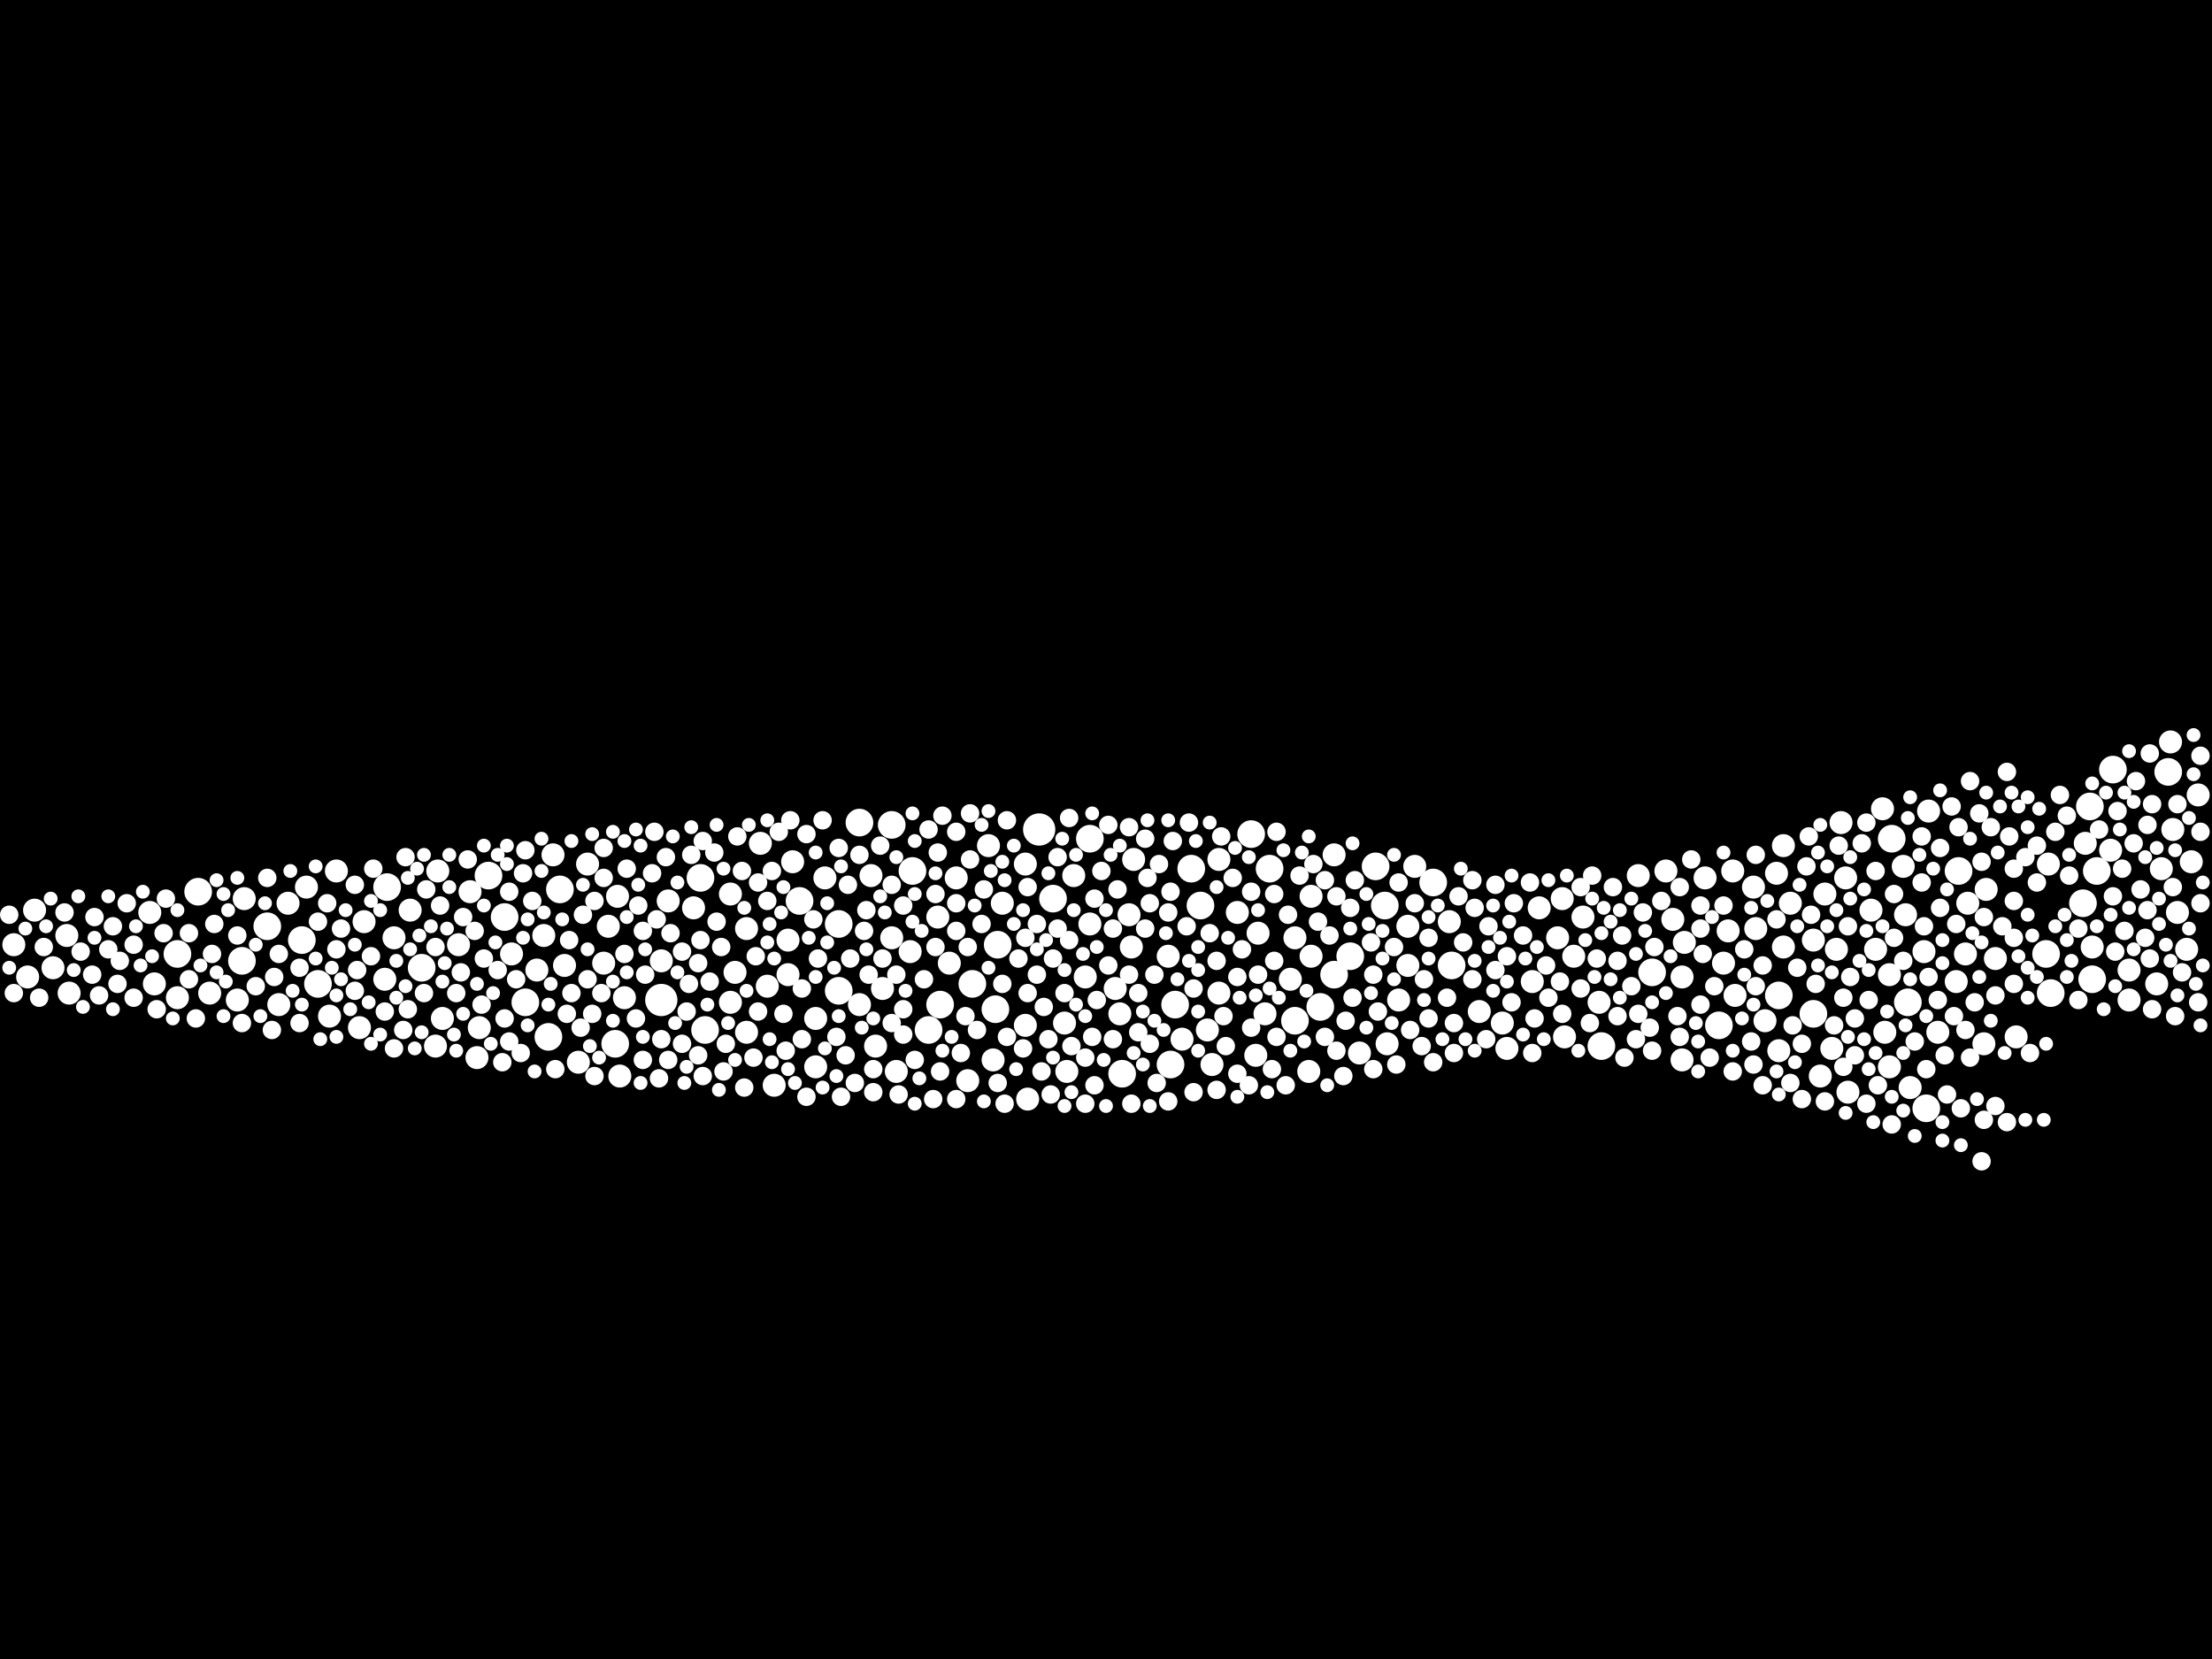 <?xml version="1.0" encoding="utf-8"?>
<svg xmlns="http://www.w3.org/2000/svg"
     xmlns:xlink="http://www.w3.org/1999/xlink" width="1920" height="1440" >

            <defs>
            <style type="text/css"><![CDATA[
circle {stroke: none;}
.c0 {fill: #FFFFFF;}
]]></style>
            </defs>
<rect x="0" y="0" width="1920" height="1440" fill="black"/>
<circle cx="574" cy="868" r="14" class="c0"/>
<circle cx="902" cy="720" r="14" class="c0"/>
<circle cx="456" cy="870" r="12" class="c0"/>
<circle cx="816" cy="872" r="12" class="c0"/>
<circle cx="1672" cy="962" r="12" class="c0"/>
<circle cx="1034" cy="754" r="12" class="c0"/>
<circle cx="612" cy="894" r="12" class="c0"/>
<circle cx="276" cy="854" r="12" class="c0"/>
<circle cx="1244" cy="766" r="12" class="c0"/>
<circle cx="1882" cy="670" r="12" class="c0"/>
<circle cx="1260" cy="838" r="12" class="c0"/>
<circle cx="476" cy="900" r="12" class="c0"/>
<circle cx="1390" cy="908" r="12" class="c0"/>
<circle cx="210" cy="834" r="12" class="c0"/>
<circle cx="1020" cy="872" r="12" class="c0"/>
<circle cx="1492" cy="890" r="12" class="c0"/>
<circle cx="1016" cy="924" r="12" class="c0"/>
<circle cx="438" cy="796" r="12" class="c0"/>
<circle cx="1808" cy="784" r="12" class="c0"/>
<circle cx="1202" cy="786" r="12" class="c0"/>
<circle cx="534" cy="906" r="12" class="c0"/>
<circle cx="746" cy="714" r="12" class="c0"/>
<circle cx="608" cy="762" r="12" class="c0"/>
<circle cx="694" cy="782" r="12" class="c0"/>
<circle cx="366" cy="840" r="12" class="c0"/>
<circle cx="1700" cy="756" r="12" class="c0"/>
<circle cx="806" cy="894" r="12" class="c0"/>
<circle cx="914" cy="780" r="12" class="c0"/>
<circle cx="1574" cy="880" r="12" class="c0"/>
<circle cx="1776" cy="828" r="12" class="c0"/>
<circle cx="864" cy="876" r="12" class="c0"/>
<circle cx="792" cy="756" r="12" class="c0"/>
<circle cx="728" cy="860" r="12" class="c0"/>
<circle cx="1544" cy="864" r="12" class="c0"/>
<circle cx="232" cy="804" r="12" class="c0"/>
<circle cx="1124" cy="886" r="12" class="c0"/>
<circle cx="1172" cy="830" r="12" class="c0"/>
<circle cx="1194" cy="752" r="12" class="c0"/>
<circle cx="1816" cy="850" r="12" class="c0"/>
<circle cx="1158" cy="846" r="12" class="c0"/>
<circle cx="1434" cy="844" r="12" class="c0"/>
<circle cx="946" cy="728" r="12" class="c0"/>
<circle cx="1656" cy="870" r="12" class="c0"/>
<circle cx="974" cy="932" r="12" class="c0"/>
<circle cx="1642" cy="728" r="12" class="c0"/>
<circle cx="866" cy="820" r="12" class="c0"/>
<circle cx="1834" cy="668" r="12" class="c0"/>
<circle cx="262" cy="816" r="12" class="c0"/>
<circle cx="486" cy="772" r="12" class="c0"/>
<circle cx="172" cy="774" r="12" class="c0"/>
<circle cx="336" cy="770" r="12" class="c0"/>
<circle cx="1086" cy="724" r="12" class="c0"/>
<circle cx="1814" cy="700" r="12" class="c0"/>
<circle cx="424" cy="760" r="12" class="c0"/>
<circle cx="728" cy="802" r="12" class="c0"/>
<circle cx="1042" cy="786" r="12" class="c0"/>
<circle cx="1146" cy="874" r="12" class="c0"/>
<circle cx="1102" cy="754" r="12" class="c0"/>
<circle cx="1780" cy="862" r="12" class="c0"/>
<circle cx="1820" cy="756" r="12" class="c0"/>
<circle cx="154" cy="828" r="12" class="c0"/>
<circle cx="774" cy="716" r="12" class="c0"/>
<circle cx="844" cy="854" r="12" class="c0"/>
<circle cx="924" cy="888" r="10" class="c0"/>
<circle cx="1074" cy="792" r="10" class="c0"/>
<circle cx="1706" cy="828" r="10" class="c0"/>
<circle cx="1500" cy="808" r="10" class="c0"/>
<circle cx="250" cy="784" r="10" class="c0"/>
<circle cx="416" cy="892" r="10" class="c0"/>
<circle cx="472" cy="812" r="10" class="c0"/>
<circle cx="1670" cy="826" r="10" class="c0"/>
<circle cx="1640" cy="846" r="10" class="c0"/>
<circle cx="1138" cy="830" r="10" class="c0"/>
<circle cx="1542" cy="758" r="10" class="c0"/>
<circle cx="1214" cy="868" r="10" class="c0"/>
<circle cx="212" cy="780" r="10" class="c0"/>
<circle cx="528" cy="804" r="10" class="c0"/>
<circle cx="1014" cy="830" r="10" class="c0"/>
<circle cx="1908" cy="690" r="10" class="c0"/>
<circle cx="1898" cy="824" r="10" class="c0"/>
<circle cx="946" cy="802" r="10" class="c0"/>
<circle cx="1708" cy="784" r="10" class="c0"/>
<circle cx="1732" cy="832" r="10" class="c0"/>
<circle cx="1388" cy="870" r="10" class="c0"/>
<circle cx="1574" cy="816" r="10" class="c0"/>
<circle cx="1652" cy="752" r="10" class="c0"/>
<circle cx="536" cy="778" r="10" class="c0"/>
<circle cx="1180" cy="914" r="10" class="c0"/>
<circle cx="334" cy="850" r="10" class="c0"/>
<circle cx="890" cy="890" r="10" class="c0"/>
<circle cx="972" cy="880" r="10" class="c0"/>
<circle cx="1258" cy="800" r="10" class="c0"/>
<circle cx="1722" cy="906" r="10" class="c0"/>
<circle cx="1136" cy="930" r="10" class="c0"/>
<circle cx="774" cy="814" r="10" class="c0"/>
<circle cx="286" cy="882" r="10" class="c0"/>
<circle cx="1204" cy="906" r="10" class="c0"/>
<circle cx="760" cy="908" r="10" class="c0"/>
<circle cx="1890" cy="792" r="10" class="c0"/>
<circle cx="1120" cy="850" r="10" class="c0"/>
<circle cx="968" cy="858" r="10" class="c0"/>
<circle cx="1336" cy="788" r="10" class="c0"/>
<circle cx="926" cy="930" r="10" class="c0"/>
<circle cx="1634" cy="702" r="10" class="c0"/>
<circle cx="648" cy="896" r="10" class="c0"/>
<circle cx="634" cy="776" r="10" class="c0"/>
<circle cx="1304" cy="888" r="10" class="c0"/>
<circle cx="1602" cy="762" r="10" class="c0"/>
<circle cx="182" cy="862" r="10" class="c0"/>
<circle cx="1548" cy="822" r="10" class="c0"/>
<circle cx="1624" cy="790" r="10" class="c0"/>
<circle cx="870" cy="784" r="10" class="c0"/>
<circle cx="414" cy="918" r="10" class="c0"/>
<circle cx="984" cy="746" r="10" class="c0"/>
<circle cx="408" cy="774" r="10" class="c0"/>
<circle cx="1124" cy="814" r="10" class="c0"/>
<circle cx="1594" cy="824" r="10" class="c0"/>
<circle cx="1674" cy="704" r="10" class="c0"/>
<circle cx="684" cy="846" r="10" class="c0"/>
<circle cx="1778" cy="750" r="10" class="c0"/>
<circle cx="58" cy="812" r="10" class="c0"/>
<circle cx="524" cy="836" r="10" class="c0"/>
<circle cx="444" cy="828" r="10" class="c0"/>
<circle cx="708" cy="926" r="10" class="c0"/>
<circle cx="46" cy="840" r="10" class="c0"/>
<circle cx="1548" cy="734" r="10" class="c0"/>
<circle cx="756" cy="760" r="10" class="c0"/>
<circle cx="1284" cy="878" r="10" class="c0"/>
<circle cx="660" cy="732" r="10" class="c0"/>
<circle cx="1460" cy="848" r="10" class="c0"/>
<circle cx="316" cy="800" r="10" class="c0"/>
<circle cx="130" cy="792" r="10" class="c0"/>
<circle cx="1682" cy="896" r="10" class="c0"/>
<circle cx="892" cy="954" r="10" class="c0"/>
<circle cx="1058" cy="746" r="10" class="c0"/>
<circle cx="1554" cy="784" r="10" class="c0"/>
<circle cx="1544" cy="912" r="10" class="c0"/>
<circle cx="1580" cy="934" r="10" class="c0"/>
<circle cx="1698" cy="852" r="10" class="c0"/>
<circle cx="1222" cy="838" r="10" class="c0"/>
<circle cx="292" cy="756" r="10" class="c0"/>
<circle cx="1138" cy="778" r="10" class="c0"/>
<circle cx="242" cy="872" r="10" class="c0"/>
<circle cx="1636" cy="896" r="10" class="c0"/>
<circle cx="154" cy="866" r="10" class="c0"/>
<circle cx="1848" cy="842" r="10" class="c0"/>
<circle cx="580" cy="782" r="10" class="c0"/>
<circle cx="538" cy="934" r="10" class="c0"/>
<circle cx="1228" cy="752" r="10" class="c0"/>
<circle cx="1848" cy="868" r="10" class="c0"/>
<circle cx="1522" cy="770" r="10" class="c0"/>
<circle cx="1902" cy="748" r="10" class="c0"/>
<circle cx="30" cy="790" r="10" class="c0"/>
<circle cx="1598" cy="714" r="10" class="c0"/>
<circle cx="778" cy="930" r="10" class="c0"/>
<circle cx="1532" cy="886" r="10" class="c0"/>
<circle cx="1884" cy="644" r="10" class="c0"/>
<circle cx="356" cy="790" r="10" class="c0"/>
<circle cx="1308" cy="910" r="10" class="c0"/>
<circle cx="824" cy="836" r="10" class="c0"/>
<circle cx="12" cy="820" r="10" class="c0"/>
<circle cx="982" cy="822" r="10" class="c0"/>
<circle cx="134" cy="854" r="10" class="c0"/>
<circle cx="708" cy="884" r="10" class="c0"/>
<circle cx="384" cy="884" r="10" class="c0"/>
<circle cx="466" cy="842" r="10" class="c0"/>
<circle cx="312" cy="892" r="10" class="c0"/>
<circle cx="1872" cy="854" r="10" class="c0"/>
<circle cx="1640" cy="926" r="10" class="c0"/>
<circle cx="1092" cy="810" r="10" class="c0"/>
<circle cx="1222" cy="804" r="10" class="c0"/>
<circle cx="1098" cy="880" r="10" class="c0"/>
<circle cx="814" cy="796" r="10" class="c0"/>
<circle cx="716" cy="762" r="10" class="c0"/>
<circle cx="1090" cy="916" r="10" class="c0"/>
<circle cx="638" cy="844" r="10" class="c0"/>
<circle cx="510" cy="750" r="10" class="c0"/>
<circle cx="1158" cy="742" r="10" class="c0"/>
<circle cx="1330" cy="852" r="10" class="c0"/>
<circle cx="1026" cy="902" r="10" class="c0"/>
<circle cx="574" cy="834" r="10" class="c0"/>
<circle cx="790" cy="826" r="10" class="c0"/>
<circle cx="342" cy="814" r="10" class="c0"/>
<circle cx="502" cy="922" r="10" class="c0"/>
<circle cx="1604" cy="948" r="10" class="c0"/>
<circle cx="1480" cy="762" r="10" class="c0"/>
<circle cx="542" cy="866" r="10" class="c0"/>
<circle cx="858" cy="734" r="10" class="c0"/>
<circle cx="490" cy="838" r="10" class="c0"/>
<circle cx="766" cy="858" r="10" class="c0"/>
<circle cx="1462" cy="818" r="10" class="c0"/>
<circle cx="634" cy="870" r="10" class="c0"/>
<circle cx="1422" cy="760" r="10" class="c0"/>
<circle cx="1496" cy="836" r="10" class="c0"/>
<circle cx="1724" cy="772" r="10" class="c0"/>
<circle cx="688" cy="748" r="10" class="c0"/>
<circle cx="1452" cy="798" r="10" class="c0"/>
<circle cx="746" cy="872" r="10" class="c0"/>
<circle cx="932" cy="760" r="10" class="c0"/>
<circle cx="1524" cy="806" r="10" class="c0"/>
<circle cx="1876" cy="754" r="10" class="c0"/>
<circle cx="1886" cy="720" r="10" class="c0"/>
<circle cx="840" cy="938" r="10" class="c0"/>
<circle cx="684" cy="816" r="10" class="c0"/>
<circle cx="1366" cy="830" r="10" class="c0"/>
<circle cx="1590" cy="910" r="10" class="c0"/>
<circle cx="380" cy="756" r="10" class="c0"/>
<circle cx="1810" cy="732" r="10" class="c0"/>
<circle cx="206" cy="868" r="10" class="c0"/>
<circle cx="266" cy="770" r="10" class="c0"/>
<circle cx="1460" cy="920" r="10" class="c0"/>
<circle cx="648" cy="806" r="10" class="c0"/>
<circle cx="602" cy="788" r="10" class="c0"/>
<circle cx="672" cy="942" r="10" class="c0"/>
<circle cx="942" cy="848" r="10" class="c0"/>
<circle cx="1658" cy="944" r="10" class="c0"/>
<circle cx="1058" cy="862" r="10" class="c0"/>
<circle cx="1504" cy="756" r="10" class="c0"/>
<circle cx="1584" cy="776" r="10" class="c0"/>
<circle cx="24" cy="848" r="10" class="c0"/>
<circle cx="862" cy="920" r="10" class="c0"/>
<circle cx="1374" cy="796" r="10" class="c0"/>
<circle cx="378" cy="908" r="10" class="c0"/>
<circle cx="830" cy="762" r="10" class="c0"/>
<circle cx="480" cy="742" r="10" class="c0"/>
<circle cx="1356" cy="780" r="10" class="c0"/>
<circle cx="1352" cy="814" r="10" class="c0"/>
<circle cx="1816" cy="822" r="10" class="c0"/>
<circle cx="1628" cy="824" r="10" class="c0"/>
<circle cx="1832" cy="738" r="10" class="c0"/>
<circle cx="1048" cy="894" r="10" class="c0"/>
<circle cx="1446" cy="756" r="10" class="c0"/>
<circle cx="666" cy="856" r="10" class="c0"/>
<circle cx="1052" cy="924" r="10" class="c0"/>
<circle cx="398" cy="820" r="10" class="c0"/>
<circle cx="60" cy="862" r="10" class="c0"/>
<circle cx="1654" cy="794" r="10" class="c0"/>
<circle cx="980" cy="794" r="10" class="c0"/>
<circle cx="1506" cy="864" r="10" class="c0"/>
<circle cx="1750" cy="900" r="10" class="c0"/>
<circle cx="1358" cy="900" r="10" class="c0"/>
<circle cx="890" cy="750" r="10" class="c0"/>
<circle cx="1166" cy="934" r="8" class="c0"/>
<circle cx="1748" cy="854" r="8" class="c0"/>
<circle cx="370" cy="772" r="8" class="c0"/>
<circle cx="626" cy="822" r="8" class="c0"/>
<circle cx="482" cy="928" r="8" class="c0"/>
<circle cx="456" cy="738" r="8" class="c0"/>
<circle cx="1056" cy="834" r="8" class="c0"/>
<circle cx="794" cy="920" r="8" class="c0"/>
<circle cx="514" cy="880" r="8" class="c0"/>
<circle cx="1372" cy="858" r="8" class="c0"/>
<circle cx="726" cy="900" r="8" class="c0"/>
<circle cx="186" cy="802" r="8" class="c0"/>
<circle cx="82" cy="796" r="8" class="c0"/>
<circle cx="620" cy="740" r="8" class="c0"/>
<circle cx="1032" cy="714" r="8" class="c0"/>
<circle cx="924" cy="862" r="8" class="c0"/>
<circle cx="1196" cy="878" r="8" class="c0"/>
<circle cx="682" cy="912" r="8" class="c0"/>
<circle cx="956" cy="756" r="8" class="c0"/>
<circle cx="950" cy="780" r="8" class="c0"/>
<circle cx="574" cy="902" r="8" class="c0"/>
<circle cx="504" cy="892" r="8" class="c0"/>
<circle cx="738" cy="832" r="8" class="c0"/>
<circle cx="1036" cy="948" r="8" class="c0"/>
<circle cx="866" cy="940" r="8" class="c0"/>
<circle cx="284" cy="784" r="8" class="c0"/>
<circle cx="1408" cy="812" r="8" class="c0"/>
<circle cx="310" cy="842" r="8" class="c0"/>
<circle cx="1844" cy="808" r="8" class="c0"/>
<circle cx="1524" cy="742" r="8" class="c0"/>
<circle cx="1292" cy="804" r="8" class="c0"/>
<circle cx="544" cy="754" r="8" class="c0"/>
<circle cx="568" cy="722" r="8" class="c0"/>
<circle cx="806" cy="720" r="8" class="c0"/>
<circle cx="1886" cy="770" r="8" class="c0"/>
<circle cx="1002" cy="846" r="8" class="c0"/>
<circle cx="1568" cy="752" r="8" class="c0"/>
<circle cx="1834" cy="778" r="8" class="c0"/>
<circle cx="368" cy="862" r="8" class="c0"/>
<circle cx="1262" cy="888" r="8" class="c0"/>
<circle cx="1620" cy="958" r="8" class="c0"/>
<circle cx="462" cy="782" r="8" class="c0"/>
<circle cx="1554" cy="940" r="8" class="c0"/>
<circle cx="982" cy="958" r="8" class="c0"/>
<circle cx="666" cy="782" r="8" class="c0"/>
<circle cx="578" cy="744" r="8" class="c0"/>
<circle cx="1420" cy="902" r="8" class="c0"/>
<circle cx="838" cy="882" r="8" class="c0"/>
<circle cx="1060" cy="726" r="8" class="c0"/>
<circle cx="1356" cy="880" r="8" class="c0"/>
<circle cx="1564" cy="906" r="8" class="c0"/>
<circle cx="1168" cy="886" r="8" class="c0"/>
<circle cx="1256" cy="866" r="8" class="c0"/>
<circle cx="1422" cy="880" r="8" class="c0"/>
<circle cx="1314" cy="784" r="8" class="c0"/>
<circle cx="656" cy="830" r="8" class="c0"/>
<circle cx="930" cy="908" r="8" class="c0"/>
<circle cx="542" cy="828" r="8" class="c0"/>
<circle cx="1720" cy="748" r="8" class="c0"/>
<circle cx="774" cy="888" r="8" class="c0"/>
<circle cx="378" cy="822" r="8" class="c0"/>
<circle cx="260" cy="840" r="8" class="c0"/>
<circle cx="554" cy="786" r="8" class="c0"/>
<circle cx="1524" cy="856" r="8" class="c0"/>
<circle cx="996" cy="762" r="8" class="c0"/>
<circle cx="1688" cy="916" r="8" class="c0"/>
<circle cx="904" cy="930" r="8" class="c0"/>
<circle cx="552" cy="884" r="8" class="c0"/>
<circle cx="1862" cy="814" r="8" class="c0"/>
<circle cx="510" cy="850" r="8" class="c0"/>
<circle cx="582" cy="810" r="8" class="c0"/>
<circle cx="610" cy="730" r="8" class="c0"/>
<circle cx="1092" cy="846" r="8" class="c0"/>
<circle cx="1784" cy="722" r="8" class="c0"/>
<circle cx="1436" cy="822" r="8" class="c0"/>
<circle cx="206" cy="812" r="8" class="c0"/>
<circle cx="736" cy="768" r="8" class="c0"/>
<circle cx="1150" cy="764" r="8" class="c0"/>
<circle cx="764" cy="734" r="8" class="c0"/>
<circle cx="994" cy="728" r="8" class="c0"/>
<circle cx="1354" cy="852" r="8" class="c0"/>
<circle cx="1628" cy="756" r="8" class="c0"/>
<circle cx="730" cy="952" r="8" class="c0"/>
<circle cx="680" cy="880" r="8" class="c0"/>
<circle cx="1662" cy="904" r="8" class="c0"/>
<circle cx="848" cy="894" r="8" class="c0"/>
<circle cx="830" cy="722" r="8" class="c0"/>
<circle cx="1698" cy="802" r="8" class="c0"/>
<circle cx="766" cy="832" r="8" class="c0"/>
<circle cx="892" cy="862" r="8" class="c0"/>
<circle cx="784" cy="786" r="8" class="c0"/>
<circle cx="884" cy="832" r="8" class="c0"/>
<circle cx="592" cy="826" r="8" class="c0"/>
<circle cx="350" cy="894" r="8" class="c0"/>
<circle cx="418" cy="872" r="8" class="c0"/>
<circle cx="580" cy="920" r="8" class="c0"/>
<circle cx="1380" cy="888" r="8" class="c0"/>
<circle cx="918" cy="744" r="8" class="c0"/>
<circle cx="1332" cy="884" r="8" class="c0"/>
<circle cx="516" cy="934" r="8" class="c0"/>
<circle cx="1520" cy="904" r="8" class="c0"/>
<circle cx="1864" cy="790" r="8" class="c0"/>
<circle cx="728" cy="736" r="8" class="c0"/>
<circle cx="1910" cy="722" r="8" class="c0"/>
<circle cx="1476" cy="786" r="8" class="c0"/>
<circle cx="1084" cy="942" r="8" class="c0"/>
<circle cx="1190" cy="818" r="8" class="c0"/>
<circle cx="950" cy="942" r="8" class="c0"/>
<circle cx="454" cy="758" r="8" class="c0"/>
<circle cx="1684" cy="736" r="8" class="c0"/>
<circle cx="292" cy="824" r="8" class="c0"/>
<circle cx="1298" cy="842" r="8" class="c0"/>
<circle cx="962" cy="716" r="8" class="c0"/>
<circle cx="888" cy="910" r="8" class="c0"/>
<circle cx="116" cy="820" r="8" class="c0"/>
<circle cx="1036" cy="858" r="8" class="c0"/>
<circle cx="1838" cy="704" r="8" class="c0"/>
<circle cx="914" cy="832" r="8" class="c0"/>
<circle cx="628" cy="930" r="8" class="c0"/>
<circle cx="1696" cy="882" r="8" class="c0"/>
<circle cx="616" cy="852" r="8" class="c0"/>
<circle cx="630" cy="906" r="8" class="c0"/>
<circle cx="1504" cy="930" r="8" class="c0"/>
<circle cx="1018" cy="730" r="8" class="c0"/>
<circle cx="1622" cy="868" r="8" class="c0"/>
<circle cx="912" cy="950" r="8" class="c0"/>
<circle cx="170" cy="884" r="8" class="c0"/>
<circle cx="1530" cy="838" r="8" class="c0"/>
<circle cx="1714" cy="870" r="8" class="c0"/>
<circle cx="1280" cy="788" r="8" class="c0"/>
<circle cx="1240" cy="814" r="8" class="c0"/>
<circle cx="1684" cy="788" r="8" class="c0"/>
<circle cx="1748" cy="814" r="8" class="c0"/>
<circle cx="918" cy="806" r="8" class="c0"/>
<circle cx="1144" cy="800" r="8" class="c0"/>
<circle cx="1228" cy="784" r="8" class="c0"/>
<circle cx="1426" cy="792" r="8" class="c0"/>
<circle cx="1476" cy="806" r="8" class="c0"/>
<circle cx="710" cy="832" r="8" class="c0"/>
<circle cx="102" cy="854" r="8" class="c0"/>
<circle cx="1722" cy="972" r="8" class="c0"/>
<circle cx="870" cy="854" r="8" class="c0"/>
<circle cx="94" cy="824" r="8" class="c0"/>
<circle cx="1868" cy="698" r="8" class="c0"/>
<circle cx="1908" cy="870" r="8" class="c0"/>
<circle cx="872" cy="958" r="8" class="c0"/>
<circle cx="988" cy="862" r="8" class="c0"/>
<circle cx="1328" cy="766" r="8" class="c0"/>
<circle cx="1106" cy="776" r="8" class="c0"/>
<circle cx="752" cy="790" r="8" class="c0"/>
<circle cx="382" cy="786" r="8" class="c0"/>
<circle cx="1108" cy="900" r="8" class="c0"/>
<circle cx="1266" cy="778" r="8" class="c0"/>
<circle cx="296" cy="806" r="8" class="c0"/>
<circle cx="1400" cy="770" r="8" class="c0"/>
<circle cx="400" cy="844" r="8" class="c0"/>
<circle cx="1308" cy="830" r="8" class="c0"/>
<circle cx="438" cy="884" r="8" class="c0"/>
<circle cx="1108" cy="722" r="8" class="c0"/>
<circle cx="646" cy="944" r="8" class="c0"/>
<circle cx="1728" cy="718" r="8" class="c0"/>
<circle cx="802" cy="850" r="8" class="c0"/>
<circle cx="56" cy="792" r="8" class="c0"/>
<circle cx="164" cy="850" r="8" class="c0"/>
<circle cx="1804" cy="806" r="8" class="c0"/>
<circle cx="1644" cy="814" r="8" class="c0"/>
<circle cx="1224" cy="894" r="8" class="c0"/>
<circle cx="1278" cy="850" r="8" class="c0"/>
<circle cx="1496" cy="786" r="8" class="c0"/>
<circle cx="1236" cy="850" r="8" class="c0"/>
<circle cx="1738" cy="804" r="8" class="c0"/>
<circle cx="1014" cy="956" r="8" class="c0"/>
<circle cx="758" cy="928" r="8" class="c0"/>
<circle cx="1610" cy="884" r="8" class="c0"/>
<circle cx="492" cy="880" r="8" class="c0"/>
<circle cx="352" cy="744" r="8" class="c0"/>
<circle cx="1262" cy="914" r="8" class="c0"/>
<circle cx="210" cy="888" r="8" class="c0"/>
<circle cx="1584" cy="956" r="8" class="c0"/>
<circle cx="1668" cy="766" r="8" class="c0"/>
<circle cx="524" cy="736" r="8" class="c0"/>
<circle cx="596" cy="878" r="8" class="c0"/>
<circle cx="1086" cy="892" r="8" class="c0"/>
<circle cx="566" cy="758" r="8" class="c0"/>
<circle cx="238" cy="848" r="8" class="c0"/>
<circle cx="988" cy="896" r="8" class="c0"/>
<circle cx="906" cy="874" r="8" class="c0"/>
<circle cx="406" cy="746" r="8" class="c0"/>
<circle cx="1710" cy="678" r="8" class="c0"/>
<circle cx="506" cy="794" r="8" class="c0"/>
<circle cx="1476" cy="872" r="8" class="c0"/>
<circle cx="1004" cy="940" r="8" class="c0"/>
<circle cx="1150" cy="900" r="8" class="c0"/>
<circle cx="834" cy="914" r="8" class="c0"/>
<circle cx="1616" cy="732" r="8" class="c0"/>
<circle cx="700" cy="724" r="8" class="c0"/>
<circle cx="812" cy="822" r="8" class="c0"/>
<circle cx="1014" cy="792" r="8" class="c0"/>
<circle cx="854" cy="772" r="8" class="c0"/>
<circle cx="1270" cy="818" r="8" class="c0"/>
<circle cx="952" cy="868" r="8" class="c0"/>
<circle cx="1732" cy="864" r="8" class="c0"/>
<circle cx="1386" cy="832" r="8" class="c0"/>
<circle cx="442" cy="774" r="8" class="c0"/>
<circle cx="1458" cy="770" r="8" class="c0"/>
<circle cx="874" cy="712" r="8" class="c0"/>
<circle cx="524" cy="762" r="8" class="c0"/>
<circle cx="308" cy="768" r="8" class="c0"/>
<circle cx="1416" cy="856" r="8" class="c0"/>
<circle cx="1104" cy="928" r="8" class="c0"/>
<circle cx="1118" cy="794" r="8" class="c0"/>
<circle cx="1600" cy="866" r="8" class="c0"/>
<circle cx="852" cy="802" r="8" class="c0"/>
<circle cx="86" cy="864" r="8" class="c0"/>
<circle cx="1690" cy="950" r="8" class="c0"/>
<circle cx="448" cy="850" r="8" class="c0"/>
<circle cx="1852" cy="732" r="8" class="c0"/>
<circle cx="1682" cy="868" r="8" class="c0"/>
<circle cx="1788" cy="690" r="8" class="c0"/>
<circle cx="342" cy="910" r="8" class="c0"/>
<circle cx="1842" cy="754" r="8" class="c0"/>
<circle cx="1890" cy="698" r="8" class="c0"/>
<circle cx="412" cy="808" r="8" class="c0"/>
<circle cx="1768" cy="734" r="8" class="c0"/>
<circle cx="810" cy="954" r="8" class="c0"/>
<circle cx="1732" cy="960" r="8" class="c0"/>
<circle cx="1868" cy="876" r="8" class="c0"/>
<circle cx="1312" cy="870" r="8" class="c0"/>
<circle cx="1630" cy="942" r="8" class="c0"/>
<circle cx="970" cy="772" r="8" class="c0"/>
<circle cx="754" cy="846" r="8" class="c0"/>
<circle cx="558" cy="920" r="8" class="c0"/>
<circle cx="948" cy="900" r="8" class="c0"/>
<circle cx="1064" cy="908" r="8" class="c0"/>
<circle cx="1030" cy="804" r="8" class="c0"/>
<circle cx="842" cy="746" r="8" class="c0"/>
<circle cx="1342" cy="838" r="8" class="c0"/>
<circle cx="110" cy="784" r="8" class="c0"/>
<circle cx="890" cy="814" r="8" class="c0"/>
<circle cx="442" cy="904" r="8" class="c0"/>
<circle cx="1570" cy="726" r="8" class="c0"/>
<circle cx="1016" cy="774" r="8" class="c0"/>
<circle cx="1154" cy="812" r="8" class="c0"/>
<circle cx="622" cy="800" r="8" class="c0"/>
<circle cx="1894" cy="844" r="8" class="c0"/>
<circle cx="334" cy="878" r="8" class="c0"/>
<circle cx="1572" cy="794" r="8" class="c0"/>
<circle cx="396" cy="862" r="8" class="c0"/>
<circle cx="1888" cy="882" r="8" class="c0"/>
<circle cx="1070" cy="762" r="8" class="c0"/>
<circle cx="1192" cy="846" r="8" class="c0"/>
<circle cx="1050" cy="810" r="8" class="c0"/>
<circle cx="1484" cy="918" r="8" class="c0"/>
<circle cx="654" cy="918" r="8" class="c0"/>
<circle cx="1432" cy="892" r="8" class="c0"/>
<circle cx="1864" cy="716" r="8" class="c0"/>
<circle cx="1556" cy="890" r="8" class="c0"/>
<circle cx="116" cy="866" r="8" class="c0"/>
<circle cx="780" cy="950" r="8" class="c0"/>
<circle cx="1192" cy="928" r="8" class="c0"/>
<circle cx="1176" cy="764" r="8" class="c0"/>
<circle cx="1610" cy="916" r="8" class="c0"/>
<circle cx="1074" cy="932" r="8" class="c0"/>
<circle cx="1298" cy="768" r="8" class="c0"/>
<circle cx="644" cy="756" r="8" class="c0"/>
<circle cx="322" cy="830" r="8" class="c0"/>
<circle cx="676" cy="722" r="8" class="c0"/>
<circle cx="1172" cy="788" r="8" class="c0"/>
<circle cx="696" cy="858" r="8" class="c0"/>
<circle cx="420" cy="832" r="8" class="c0"/>
<circle cx="1768" cy="766" r="8" class="c0"/>
<circle cx="354" cy="876" r="8" class="c0"/>
<circle cx="1344" cy="866" r="8" class="c0"/>
<circle cx="606" cy="836" r="8" class="c0"/>
<circle cx="452" cy="914" r="8" class="c0"/>
<circle cx="1214" cy="766" r="8" class="c0"/>
<circle cx="1372" cy="770" r="8" class="c0"/>
<circle cx="758" cy="948" r="8" class="c0"/>
<circle cx="276" cy="800" r="8" class="c0"/>
<circle cx="1858" cy="772" r="8" class="c0"/>
<circle cx="700" cy="952" r="8" class="c0"/>
<circle cx="1836" cy="826" r="8" class="c0"/>
<circle cx="236" cy="894" r="8" class="c0"/>
<circle cx="928" cy="816" r="8" class="c0"/>
<circle cx="608" cy="816" r="8" class="c0"/>
<circle cx="1674" cy="848" r="8" class="c0"/>
<circle cx="1596" cy="734" r="8" class="c0"/>
<circle cx="1056" cy="946" r="8" class="c0"/>
<circle cx="104" cy="834" r="8" class="c0"/>
<circle cx="164" cy="810" r="8" class="c0"/>
<circle cx="1062" cy="882" r="8" class="c0"/>
<circle cx="1404" cy="834" r="8" class="c0"/>
<circle cx="966" cy="902" r="8" class="c0"/>
<circle cx="696" cy="902" r="8" class="c0"/>
<circle cx="814" cy="740" r="8" class="c0"/>
<circle cx="1706" cy="894" r="8" class="c0"/>
<circle cx="1116" cy="942" r="8" class="c0"/>
<circle cx="830" cy="954" r="8" class="c0"/>
<circle cx="1700" cy="718" r="8" class="c0"/>
<circle cx="784" cy="876" r="8" class="c0"/>
<circle cx="1576" cy="854" r="8" class="c0"/>
<circle cx="494" cy="816" r="8" class="c0"/>
<circle cx="830" cy="808" r="8" class="c0"/>
<circle cx="1702" cy="962" r="8" class="c0"/>
<circle cx="308" cy="860" r="8" class="c0"/>
<circle cx="734" cy="916" r="8" class="c0"/>
<circle cx="1542" cy="798" r="8" class="c0"/>
<circle cx="598" cy="854" r="8" class="c0"/>
<circle cx="816" cy="930" r="8" class="c0"/>
<circle cx="610" cy="934" r="8" class="c0"/>
<circle cx="1442" cy="782" r="8" class="c0"/>
<circle cx="746" cy="742" r="8" class="c0"/>
<circle cx="1604" cy="804" r="8" class="c0"/>
<circle cx="1530" cy="942" r="8" class="c0"/>
<circle cx="1642" cy="976" r="8" class="c0"/>
<circle cx="1748" cy="754" r="8" class="c0"/>
<circle cx="184" cy="828" r="8" class="c0"/>
<circle cx="1710" cy="918" r="8" class="c0"/>
<circle cx="570" cy="798" r="8" class="c0"/>
<circle cx="980" cy="718" r="8" class="c0"/>
<circle cx="1742" cy="974" r="8" class="c0"/>
<circle cx="260" cy="888" r="8" class="c0"/>
<circle cx="1322" cy="812" r="8" class="c0"/>
<circle cx="686" cy="712" r="8" class="c0"/>
<circle cx="900" cy="802" r="8" class="c0"/>
<circle cx="962" cy="838" r="8" class="c0"/>
<circle cx="142" cy="810" r="8" class="c0"/>
<circle cx="1910" cy="656" r="8" class="c0"/>
<circle cx="998" cy="906" r="8" class="c0"/>
<circle cx="830" cy="784" r="8" class="c0"/>
<circle cx="994" cy="806" r="8" class="c0"/>
<circle cx="98" cy="804" r="8" class="c0"/>
<circle cx="980" cy="846" r="8" class="c0"/>
<circle cx="436" cy="922" r="8" class="c0"/>
<circle cx="1244" cy="922" r="8" class="c0"/>
<circle cx="1458" cy="900" r="8" class="c0"/>
<circle cx="232" cy="762" r="8" class="c0"/>
<circle cx="658" cy="878" r="8" class="c0"/>
<circle cx="1174" cy="866" r="8" class="c0"/>
<circle cx="560" cy="846" r="8" class="c0"/>
<circle cx="670" cy="756" r="8" class="c0"/>
<circle cx="1074" cy="848" r="8" class="c0"/>
<circle cx="606" cy="916" r="8" class="c0"/>
<circle cx="1670" cy="804" r="8" class="c0"/>
<circle cx="1910" cy="784" r="8" class="c0"/>
<circle cx="572" cy="936" r="8" class="c0"/>
<circle cx="874" cy="900" r="8" class="c0"/>
<circle cx="1718" cy="706" r="8" class="c0"/>
<circle cx="1456" cy="882" r="8" class="c0"/>
<circle cx="1210" cy="822" r="8" class="c0"/>
<circle cx="1854" cy="678" r="8" class="c0"/>
<circle cx="80" cy="846" r="8" class="c0"/>
<circle cx="496" cy="862" r="8" class="c0"/>
<circle cx="1160" cy="778" r="8" class="c0"/>
<circle cx="1822" cy="720" r="8" class="c0"/>
<circle cx="1240" cy="884" r="8" class="c0"/>
<circle cx="966" cy="806" r="8" class="c0"/>
<circle cx="1652" cy="834" r="8" class="c0"/>
<circle cx="742" cy="940" r="8" class="c0"/>
<circle cx="842" cy="706" r="8" class="c0"/>
<circle cx="1290" cy="902" r="8" class="c0"/>
<circle cx="1644" cy="776" r="8" class="c0"/>
<circle cx="1866" cy="654" r="8" class="c0"/>
<circle cx="592" cy="906" r="8" class="c0"/>
<circle cx="402" cy="796" r="8" class="c0"/>
<circle cx="1434" cy="912" r="8" class="c0"/>
<circle cx="778" cy="846" r="8" class="c0"/>
<circle cx="558" cy="808" r="8" class="c0"/>
<circle cx="1410" cy="918" r="8" class="c0"/>
<circle cx="1748" cy="782" r="8" class="c0"/>
<circle cx="1600" cy="926" r="8" class="c0"/>
<circle cx="522" cy="862" r="8" class="c0"/>
<circle cx="1278" cy="764" r="8" class="c0"/>
<circle cx="1106" cy="834" r="8" class="c0"/>
<circle cx="1720" cy="1008" r="8" class="c0"/>
<circle cx="516" cy="782" r="8" class="c0"/>
<circle cx="1478" cy="828" r="8" class="c0"/>
<circle cx="1592" cy="890" r="8" class="c0"/>
<circle cx="242" cy="828" r="8" class="c0"/>
<circle cx="1522" cy="924" r="8" class="c0"/>
<circle cx="34" cy="866" r="8" class="c0"/>
<circle cx="998" cy="784" r="8" class="c0"/>
<circle cx="324" cy="754" r="8" class="c0"/>
<circle cx="640" cy="726" r="8" class="c0"/>
<circle cx="840" cy="822" r="8" class="c0"/>
<circle cx="1382" cy="760" r="8" class="c0"/>
<circle cx="1606" cy="848" r="8" class="c0"/>
<circle cx="1620" cy="714" r="8" class="c0"/>
<circle cx="1086" cy="774" r="8" class="c0"/>
<circle cx="774" cy="768" r="8" class="c0"/>
<circle cx="1330" cy="914" r="8" class="c0"/>
<circle cx="928" cy="710" r="8" class="c0"/>
<circle cx="600" cy="742" r="8" class="c0"/>
<circle cx="1128" cy="760" r="8" class="c0"/>
<circle cx="1694" cy="700" r="8" class="c0"/>
<circle cx="1560" cy="840" r="8" class="c0"/>
<circle cx="1796" cy="760" r="8" class="c0"/>
<circle cx="1468" cy="746" r="8" class="c0"/>
<circle cx="1794" cy="708" r="8" class="c0"/>
<circle cx="1742" cy="670" r="8" class="c0"/>
<circle cx="1006" cy="750" r="8" class="c0"/>
<circle cx="1722" cy="796" r="8" class="c0"/>
<circle cx="136" cy="876" r="8" class="c0"/>
<circle cx="1668" cy="726" r="8" class="c0"/>
<circle cx="1234" cy="908" r="8" class="c0"/>
<circle cx="38" cy="822" r="8" class="c0"/>
<circle cx="750" cy="808" r="8" class="c0"/>
<circle cx="1758" cy="744" r="8" class="c0"/>
<circle cx="1744" cy="726" r="8" class="c0"/>
<circle cx="658" cy="766" r="8" class="c0"/>
<circle cx="1514" cy="824" r="8" class="c0"/>
<circle cx="1866" cy="832" r="8" class="c0"/>
<circle cx="714" cy="712" r="8" class="c0"/>
<circle cx="1078" cy="824" r="8" class="c0"/>
<circle cx="706" cy="798" r="8" class="c0"/>
<circle cx="1140" cy="750" r="8" class="c0"/>
<circle cx="892" cy="770" r="8" class="c0"/>
<circle cx="942" cy="958" r="8" class="c0"/>
<circle cx="1672" cy="928" r="8" class="c0"/>
<circle cx="144" cy="780" r="8" class="c0"/>
<circle cx="818" cy="708" r="8" class="c0"/>
<circle cx="222" cy="856" r="8" class="c0"/>
<circle cx="784" cy="898" r="8" class="c0"/>
<circle cx="432" cy="842" r="8" class="c0"/>
<circle cx="1804" cy="868" r="8" class="c0"/>
<circle cx="942" cy="918" r="8" class="c0"/>
<circle cx="1564" cy="954" r="8" class="c0"/>
<circle cx="12" cy="862" r="8" class="c0"/>
<circle cx="1488" cy="856" r="8" class="c0"/>
<circle cx="1212" cy="924" r="8" class="c0"/>
<circle cx="70" cy="826" r="8" class="c0"/>
<circle cx="812" cy="776" r="8" class="c0"/>
<circle cx="8" cy="794" r="8" class="c0"/>
<circle cx="900" cy="846" r="8" class="c0"/>
<circle cx="910" cy="902" r="8" class="c0"/>
<circle cx="1404" cy="882" r="8" class="c0"/>
<circle cx="1160" cy="912" r="8" class="c0"/>
<circle cx="1762" cy="914" r="8" class="c0"/>
<circle cx="1900" cy="806" r="6" class="c0"/>
<circle cx="478" cy="854" r="6" class="c0"/>
<circle cx="1542" cy="930" r="6" class="c0"/>
<circle cx="1662" cy="986" r="6" class="c0"/>
<circle cx="1038" cy="730" r="6" class="c0"/>
<circle cx="470" cy="728" r="6" class="c0"/>
<circle cx="1040" cy="842" r="6" class="c0"/>
<circle cx="952" cy="822" r="6" class="c0"/>
<circle cx="308" cy="820" r="6" class="c0"/>
<circle cx="1520" cy="788" r="6" class="c0"/>
<circle cx="872" cy="764" r="6" class="c0"/>
<circle cx="584" cy="726" r="6" class="c0"/>
<circle cx="1472" cy="888" r="6" class="c0"/>
<circle cx="1390" cy="810" r="6" class="c0"/>
<circle cx="792" cy="800" r="6" class="c0"/>
<circle cx="1760" cy="692" r="6" class="c0"/>
<circle cx="708" cy="740" r="6" class="c0"/>
<circle cx="428" cy="862" r="6" class="c0"/>
<circle cx="1130" cy="740" r="6" class="c0"/>
<circle cx="1820" cy="804" r="6" class="c0"/>
<circle cx="1152" cy="942" r="6" class="c0"/>
<circle cx="1768" cy="848" r="6" class="c0"/>
<circle cx="1656" cy="710" r="6" class="c0"/>
<circle cx="794" cy="730" r="6" class="c0"/>
<circle cx="194" cy="882" r="6" class="c0"/>
<circle cx="858" cy="840" r="6" class="c0"/>
<circle cx="252" cy="756" r="6" class="c0"/>
<circle cx="1826" cy="876" r="6" class="c0"/>
<circle cx="1586" cy="752" r="6" class="c0"/>
<circle cx="394" cy="898" r="6" class="c0"/>
<circle cx="1716" cy="954" r="6" class="c0"/>
<circle cx="594" cy="940" r="6" class="c0"/>
<circle cx="362" cy="754" r="6" class="c0"/>
<circle cx="496" cy="730" r="6" class="c0"/>
<circle cx="420" cy="734" r="6" class="c0"/>
<circle cx="488" cy="798" r="6" class="c0"/>
<circle cx="554" cy="768" r="6" class="c0"/>
<circle cx="1752" cy="830" r="6" class="c0"/>
<circle cx="586" cy="888" r="6" class="c0"/>
<circle cx="374" cy="804" r="6" class="c0"/>
<circle cx="1322" cy="898" r="6" class="c0"/>
<circle cx="458" cy="798" r="6" class="c0"/>
<circle cx="1406" cy="790" r="6" class="c0"/>
<circle cx="924" cy="842" r="6" class="c0"/>
<circle cx="942" cy="882" r="6" class="c0"/>
<circle cx="1120" cy="912" r="6" class="c0"/>
<circle cx="1848" cy="788" r="6" class="c0"/>
<circle cx="1904" cy="638" r="6" class="c0"/>
<circle cx="1334" cy="822" r="6" class="c0"/>
<circle cx="1012" cy="810" r="6" class="c0"/>
<circle cx="1474" cy="904" r="6" class="c0"/>
<circle cx="1186" cy="892" r="6" class="c0"/>
<circle cx="1880" cy="820" r="6" class="c0"/>
<circle cx="964" cy="742" r="6" class="c0"/>
<circle cx="1512" cy="884" r="6" class="c0"/>
<circle cx="1132" cy="904" r="6" class="c0"/>
<circle cx="668" cy="902" r="6" class="c0"/>
<circle cx="726" cy="934" r="6" class="c0"/>
<circle cx="154" cy="790" r="6" class="c0"/>
<circle cx="196" cy="852" r="6" class="c0"/>
<circle cx="1798" cy="834" r="6" class="c0"/>
<circle cx="1710" cy="728" r="6" class="c0"/>
<circle cx="984" cy="914" r="6" class="c0"/>
<circle cx="702" cy="814" r="6" class="c0"/>
<circle cx="1642" cy="952" r="6" class="c0"/>
<circle cx="800" cy="808" r="6" class="c0"/>
<circle cx="1872" cy="736" r="6" class="c0"/>
<circle cx="1040" cy="878" r="6" class="c0"/>
<circle cx="510" cy="824" r="6" class="c0"/>
<circle cx="870" cy="748" r="6" class="c0"/>
<circle cx="1658" cy="692" r="6" class="c0"/>
<circle cx="1240" cy="832" r="6" class="c0"/>
<circle cx="1678" cy="754" r="6" class="c0"/>
<circle cx="622" cy="716" r="6" class="c0"/>
<circle cx="786" cy="860" r="6" class="c0"/>
<circle cx="624" cy="946" r="6" class="c0"/>
<circle cx="880" cy="802" r="6" class="c0"/>
<circle cx="1102" cy="858" r="6" class="c0"/>
<circle cx="798" cy="936" r="6" class="c0"/>
<circle cx="1684" cy="686" r="6" class="c0"/>
<circle cx="922" cy="728" r="6" class="c0"/>
<circle cx="1836" cy="856" r="6" class="c0"/>
<circle cx="1446" cy="862" r="6" class="c0"/>
<circle cx="932" cy="790" r="6" class="c0"/>
<circle cx="1172" cy="806" r="6" class="c0"/>
<circle cx="1602" cy="966" r="6" class="c0"/>
<circle cx="668" cy="802" r="6" class="c0"/>
<circle cx="1558" cy="922" r="6" class="c0"/>
<circle cx="1092" cy="790" r="6" class="c0"/>
<circle cx="1686" cy="836" r="6" class="c0"/>
<circle cx="1136" cy="726" r="6" class="c0"/>
<circle cx="690" cy="940" r="6" class="c0"/>
<circle cx="1002" cy="886" r="6" class="c0"/>
<circle cx="1718" cy="848" r="6" class="c0"/>
<circle cx="960" cy="960" r="6" class="c0"/>
<circle cx="1496" cy="740" r="6" class="c0"/>
<circle cx="364" cy="812" r="6" class="c0"/>
<circle cx="1622" cy="842" r="6" class="c0"/>
<circle cx="1110" cy="866" r="6" class="c0"/>
<circle cx="1310" cy="800" r="6" class="c0"/>
<circle cx="198" cy="790" r="6" class="c0"/>
<circle cx="748" cy="892" r="6" class="c0"/>
<circle cx="556" cy="734" r="6" class="c0"/>
<circle cx="1784" cy="804" r="6" class="c0"/>
<circle cx="206" cy="762" r="6" class="c0"/>
<circle cx="322" cy="906" r="6" class="c0"/>
<circle cx="476" cy="872" r="6" class="c0"/>
<circle cx="1084" cy="744" r="6" class="c0"/>
<circle cx="1344" cy="764" r="6" class="c0"/>
<circle cx="1832" cy="794" r="6" class="c0"/>
<circle cx="384" cy="852" r="6" class="c0"/>
<circle cx="1728" cy="886" r="6" class="c0"/>
<circle cx="1040" cy="822" r="6" class="c0"/>
<circle cx="768" cy="792" r="6" class="c0"/>
<circle cx="1752" cy="700" r="6" class="c0"/>
<circle cx="600" cy="718" r="6" class="c0"/>
<circle cx="420" cy="786" r="6" class="c0"/>
<circle cx="1174" cy="732" r="6" class="c0"/>
<circle cx="458" cy="890" r="6" class="c0"/>
<circle cx="854" cy="956" r="6" class="c0"/>
<circle cx="1392" cy="788" r="6" class="c0"/>
<circle cx="124" cy="774" r="6" class="c0"/>
<circle cx="718" cy="818" r="6" class="c0"/>
<circle cx="666" cy="712" r="6" class="c0"/>
<circle cx="1376" cy="816" r="6" class="c0"/>
<circle cx="300" cy="790" r="6" class="c0"/>
<circle cx="1904" cy="672" r="6" class="c0"/>
<circle cx="514" cy="724" r="6" class="c0"/>
<circle cx="464" cy="930" r="6" class="c0"/>
<circle cx="1208" cy="888" r="6" class="c0"/>
<circle cx="778" cy="744" r="6" class="c0"/>
<circle cx="64" cy="842" r="6" class="c0"/>
<circle cx="1056" cy="770" r="6" class="c0"/>
<circle cx="1578" cy="838" r="6" class="c0"/>
<circle cx="1134" cy="860" r="6" class="c0"/>
<circle cx="414" cy="854" r="6" class="c0"/>
<circle cx="728" cy="882" r="6" class="c0"/>
<circle cx="1076" cy="866" r="6" class="c0"/>
<circle cx="1210" cy="850" r="6" class="c0"/>
<circle cx="1248" cy="786" r="6" class="c0"/>
<circle cx="1534" cy="782" r="6" class="c0"/>
<circle cx="588" cy="766" r="6" class="c0"/>
<circle cx="958" cy="920" r="6" class="c0"/>
<circle cx="860" cy="756" r="6" class="c0"/>
<circle cx="1760" cy="840" r="6" class="c0"/>
<circle cx="98" cy="876" r="6" class="c0"/>
<circle cx="1504" cy="912" r="6" class="c0"/>
<circle cx="1280" cy="834" r="6" class="c0"/>
<circle cx="122" cy="838" r="6" class="c0"/>
<circle cx="440" cy="734" r="6" class="c0"/>
<circle cx="678" cy="792" r="6" class="c0"/>
<circle cx="1272" cy="902" r="6" class="c0"/>
<circle cx="542" cy="730" r="6" class="c0"/>
<circle cx="532" cy="886" r="6" class="c0"/>
<circle cx="1074" cy="952" r="6" class="c0"/>
<circle cx="1912" cy="838" r="6" class="c0"/>
<circle cx="274" cy="832" r="6" class="c0"/>
<circle cx="1622" cy="928" r="6" class="c0"/>
<circle cx="344" cy="834" r="6" class="c0"/>
<circle cx="1794" cy="816" r="6" class="c0"/>
<circle cx="666" cy="818" r="6" class="c0"/>
<circle cx="1618" cy="902" r="6" class="c0"/>
<circle cx="1652" cy="964" r="6" class="c0"/>
<circle cx="880" cy="734" r="6" class="c0"/>
<circle cx="1900" cy="710" r="6" class="c0"/>
<circle cx="68" cy="778" r="6" class="c0"/>
<circle cx="1828" cy="688" r="6" class="c0"/>
<circle cx="1720" cy="818" r="6" class="c0"/>
<circle cx="882" cy="928" r="6" class="c0"/>
<circle cx="1758" cy="972" r="6" class="c0"/>
<circle cx="1796" cy="742" r="6" class="c0"/>
<circle cx="1398" cy="800" r="6" class="c0"/>
<circle cx="1090" cy="864" r="6" class="c0"/>
<circle cx="1268" cy="754" r="6" class="c0"/>
<circle cx="1794" cy="848" r="6" class="c0"/>
<circle cx="254" cy="860" r="6" class="c0"/>
<circle cx="1626" cy="974" r="6" class="c0"/>
<circle cx="1434" cy="870" r="6" class="c0"/>
<circle cx="1450" cy="830" r="6" class="c0"/>
<circle cx="1740" cy="914" r="6" class="c0"/>
<circle cx="1658" cy="850" r="6" class="c0"/>
<circle cx="288" cy="840" r="6" class="c0"/>
<circle cx="1618" cy="772" r="6" class="c0"/>
<circle cx="1384" cy="848" r="6" class="c0"/>
<circle cx="1014" cy="712" r="6" class="c0"/>
<circle cx="94" cy="778" r="6" class="c0"/>
<circle cx="1686" cy="990" r="6" class="c0"/>
<circle cx="1654" cy="890" r="6" class="c0"/>
<circle cx="1010" cy="894" r="6" class="c0"/>
<circle cx="992" cy="924" r="6" class="c0"/>
<circle cx="1236" cy="868" r="6" class="c0"/>
<circle cx="1560" cy="804" r="6" class="c0"/>
<circle cx="1862" cy="744" r="6" class="c0"/>
<circle cx="1764" cy="812" r="6" class="c0"/>
<circle cx="1114" cy="738" r="6" class="c0"/>
<circle cx="8" cy="840" r="6" class="c0"/>
<circle cx="1252" cy="902" r="6" class="c0"/>
<circle cx="454" cy="814" r="6" class="c0"/>
<circle cx="292" cy="900" r="6" class="c0"/>
<circle cx="646" cy="788" r="6" class="c0"/>
<circle cx="1188" cy="802" r="6" class="c0"/>
<circle cx="792" cy="706" r="6" class="c0"/>
<circle cx="1420" cy="828" r="6" class="c0"/>
<circle cx="1072" cy="736" r="6" class="c0"/>
<circle cx="430" cy="818" r="6" class="c0"/>
<circle cx="118" cy="804" r="6" class="c0"/>
<circle cx="818" cy="912" r="6" class="c0"/>
<circle cx="1848" cy="652" r="6" class="c0"/>
<circle cx="366" cy="896" r="6" class="c0"/>
<circle cx="558" cy="900" r="6" class="c0"/>
<circle cx="330" cy="898" r="6" class="c0"/>
<circle cx="1760" cy="794" r="6" class="c0"/>
<circle cx="672" cy="832" r="6" class="c0"/>
<circle cx="278" cy="902" r="6" class="c0"/>
<circle cx="1638" cy="878" r="6" class="c0"/>
<circle cx="396" cy="912" r="6" class="c0"/>
<circle cx="1874" cy="802" r="6" class="c0"/>
<circle cx="992" cy="878" r="6" class="c0"/>
<circle cx="1360" cy="760" r="6" class="c0"/>
<circle cx="910" cy="758" r="6" class="c0"/>
<circle cx="812" cy="758" r="6" class="c0"/>
<circle cx="352" cy="856" r="6" class="c0"/>
<circle cx="1398" cy="850" r="6" class="c0"/>
<circle cx="82" cy="814" r="6" class="c0"/>
<circle cx="1606" cy="780" r="6" class="c0"/>
<circle cx="512" cy="908" r="6" class="c0"/>
<circle cx="1890" cy="864" r="6" class="c0"/>
<circle cx="1912" cy="766" r="6" class="c0"/>
<circle cx="888" cy="790" r="6" class="c0"/>
<circle cx="320" cy="870" r="6" class="c0"/>
<circle cx="1910" cy="890" r="6" class="c0"/>
<circle cx="1702" cy="994" r="6" class="c0"/>
<circle cx="506" cy="768" r="6" class="c0"/>
<circle cx="262" cy="872" r="6" class="c0"/>
<circle cx="132" cy="830" r="6" class="c0"/>
<circle cx="356" cy="824" r="6" class="c0"/>
<circle cx="1562" cy="768" r="6" class="c0"/>
<circle cx="1840" cy="720" r="6" class="c0"/>
<circle cx="708" cy="848" r="6" class="c0"/>
<circle cx="1736" cy="700" r="6" class="c0"/>
<circle cx="1406" cy="866" r="6" class="c0"/>
<circle cx="1066" cy="814" r="6" class="c0"/>
<circle cx="1292" cy="822" r="6" class="c0"/>
<circle cx="614" cy="872" r="6" class="c0"/>
<circle cx="858" cy="704" r="6" class="c0"/>
<circle cx="680" cy="770" r="6" class="c0"/>
<circle cx="1888" cy="738" r="6" class="c0"/>
<circle cx="472" cy="792" r="6" class="c0"/>
<circle cx="1606" cy="744" r="6" class="c0"/>
<circle cx="1370" cy="912" r="6" class="c0"/>
<circle cx="194" cy="776" r="6" class="c0"/>
<circle cx="1816" cy="680" r="6" class="c0"/>
<circle cx="330" cy="790" r="6" class="c0"/>
<circle cx="924" cy="960" r="6" class="c0"/>
<circle cx="1100" cy="948" r="6" class="c0"/>
<circle cx="226" cy="882" r="6" class="c0"/>
<circle cx="1760" cy="866" r="6" class="c0"/>
<circle cx="718" cy="784" r="6" class="c0"/>
<circle cx="588" cy="844" r="6" class="c0"/>
<circle cx="714" cy="944" r="6" class="c0"/>
<circle cx="344" cy="866" r="6" class="c0"/>
<circle cx="390" cy="770" r="6" class="c0"/>
<circle cx="1690" cy="772" r="6" class="c0"/>
<circle cx="222" cy="820" r="6" class="c0"/>
<circle cx="1686" cy="816" r="6" class="c0"/>
<circle cx="826" cy="900" r="6" class="c0"/>
<circle cx="1022" cy="850" r="6" class="c0"/>
<circle cx="1776" cy="906" r="6" class="c0"/>
<circle cx="1666" cy="742" r="6" class="c0"/>
<circle cx="360" cy="910" r="6" class="c0"/>
<circle cx="1296" cy="860" r="6" class="c0"/>
<circle cx="730" cy="752" r="6" class="c0"/>
<circle cx="1634" cy="804" r="6" class="c0"/>
<circle cx="426" cy="906" r="6" class="c0"/>
<circle cx="1724" cy="688" r="6" class="c0"/>
<circle cx="532" cy="722" r="6" class="c0"/>
<circle cx="230" cy="784" r="6" class="c0"/>
<circle cx="996" cy="712" r="6" class="c0"/>
<circle cx="1308" cy="852" r="6" class="c0"/>
<circle cx="1586" cy="804" r="6" class="c0"/>
<circle cx="1186" cy="776" r="6" class="c0"/>
<circle cx="1712" cy="810" r="6" class="c0"/>
<circle cx="72" cy="874" r="6" class="c0"/>
<circle cx="1416" cy="780" r="6" class="c0"/>
<circle cx="1514" cy="846" r="6" class="c0"/>
<circle cx="1428" cy="808" r="6" class="c0"/>
<circle cx="1734" cy="740" r="6" class="c0"/>
<circle cx="386" cy="836" r="6" class="c0"/>
<circle cx="470" cy="756" r="6" class="c0"/>
<circle cx="1578" cy="740" r="6" class="c0"/>
<circle cx="934" cy="872" r="6" class="c0"/>
<circle cx="560" cy="824" r="6" class="c0"/>
<circle cx="1050" cy="714" r="6" class="c0"/>
<circle cx="552" cy="720" r="6" class="c0"/>
<circle cx="44" cy="780" r="6" class="c0"/>
<circle cx="1792" cy="794" r="6" class="c0"/>
<circle cx="402" cy="880" r="6" class="c0"/>
<circle cx="40" cy="804" r="6" class="c0"/>
<circle cx="22" cy="806" r="6" class="c0"/>
<circle cx="1296" cy="786" r="6" class="c0"/>
<circle cx="1604" cy="900" r="6" class="c0"/>
<circle cx="296" cy="850" r="6" class="c0"/>
<circle cx="960" cy="790" r="6" class="c0"/>
<circle cx="1340" cy="902" r="6" class="c0"/>
<circle cx="1382" cy="780" r="6" class="c0"/>
<circle cx="940" cy="828" r="6" class="c0"/>
<circle cx="368" cy="742" r="6" class="c0"/>
<circle cx="390" cy="742" r="6" class="c0"/>
<circle cx="764" cy="778" r="6" class="c0"/>
<circle cx="930" cy="948" r="6" class="c0"/>
<circle cx="556" cy="940" r="6" class="c0"/>
<circle cx="948" cy="706" r="6" class="c0"/>
<circle cx="1686" cy="974" r="6" class="c0"/>
<circle cx="1210" cy="742" r="6" class="c0"/>
<circle cx="1770" cy="702" r="6" class="c0"/>
<circle cx="354" cy="762" r="6" class="c0"/>
<circle cx="1874" cy="780" r="6" class="c0"/>
<circle cx="846" cy="786" r="6" class="c0"/>
<circle cx="1906" cy="854" r="6" class="c0"/>
<circle cx="1672" cy="882" r="6" class="c0"/>
<circle cx="1652" cy="914" r="6" class="c0"/>
<circle cx="724" cy="840" r="6" class="c0"/>
<circle cx="684" cy="928" r="6" class="c0"/>
<circle cx="1200" cy="832" r="6" class="c0"/>
<circle cx="1032" cy="834" r="6" class="c0"/>
<circle cx="388" cy="806" r="6" class="c0"/>
<circle cx="1324" cy="832" r="6" class="c0"/>
<circle cx="794" cy="958" r="6" class="c0"/>
<circle cx="544" cy="844" r="6" class="c0"/>
<circle cx="274" cy="752" r="6" class="c0"/>
<circle cx="1590" cy="844" r="6" class="c0"/>
<circle cx="292" cy="864" r="6" class="c0"/>
<circle cx="1844" cy="688" r="6" class="c0"/>
<circle cx="174" cy="838" r="6" class="c0"/>
<circle cx="1280" cy="912" r="6" class="c0"/>
<circle cx="650" cy="716" r="6" class="c0"/>
<circle cx="304" cy="876" r="6" class="c0"/>
<circle cx="322" cy="782" r="6" class="c0"/>
<circle cx="1614" cy="834" r="6" class="c0"/>
<circle cx="852" cy="716" r="6" class="c0"/>
<circle cx="752" cy="824" r="6" class="c0"/>
<circle cx="934" cy="742" r="6" class="c0"/>
<circle cx="1302" cy="814" r="6" class="c0"/>
<circle cx="670" cy="922" r="6" class="c0"/>
<circle cx="188" cy="764" r="6" class="c0"/>
<circle cx="150" cy="884" r="6" class="c0"/>
<circle cx="794" cy="776" r="6" class="c0"/>
<circle cx="1522" cy="872" r="6" class="c0"/>
<circle cx="914" cy="918" r="6" class="c0"/>
<circle cx="188" cy="844" r="6" class="c0"/>
<circle cx="1240" cy="796" r="6" class="c0"/>
<circle cx="1760" cy="718" r="6" class="c0"/>
<circle cx="1774" cy="972" r="6" class="c0"/>
<circle cx="432" cy="742" r="6" class="c0"/>
<circle cx="1628" cy="914" r="6" class="c0"/>
<circle cx="1580" cy="716" r="6" class="c0"/>
<circle cx="716" cy="910" r="6" class="c0"/>
<circle cx="1746" cy="688" r="6" class="c0"/>
<circle cx="596" cy="926" r="6" class="c0"/>
<circle cx="1474" cy="930" r="6" class="c0"/>
<circle cx="1594" cy="790" r="6" class="c0"/>
<circle cx="638" cy="920" r="6" class="c0"/>
<circle cx="1544" cy="950" r="6" class="c0"/>
<circle cx="908" cy="816" r="6" class="c0"/>
<circle cx="440" cy="750" r="6" class="c0"/>
<circle cx="1040" cy="912" r="6" class="c0"/>
<circle cx="1852" cy="824" r="6" class="c0"/>
<circle cx="1852" cy="696" r="6" class="c0"/>
<circle cx="998" cy="960" r="6" class="c0"/>
<circle cx="632" cy="888" r="6" class="c0"/>
<circle cx="972" cy="734" r="6" class="c0"/>
<circle cx="628" cy="754" r="6" class="c0"/>
<circle cx="1200" cy="808" r="6" class="c0"/>
<circle cx="758" cy="884" r="6" class="c0"/>
<circle cx="1312" cy="760" r="6" class="c0"/>
<circle cx="1190" cy="862" r="6" class="c0"/>
<circle cx="532" cy="852" r="6" class="c0"/>
<circle cx="648" cy="860" r="6" class="c0"/>
<circle cx="544" cy="796" r="6" class="c0"/>
<circle cx="520" cy="918" r="6" class="c0"/>
<circle cx="1884" cy="834" r="6" class="c0"/>
<circle cx="900" cy="824" r="6" class="c0"/>
<circle cx="1486" cy="796" r="6" class="c0"/>
<circle cx="1620" cy="808" r="6" class="c0"/>
</svg>
